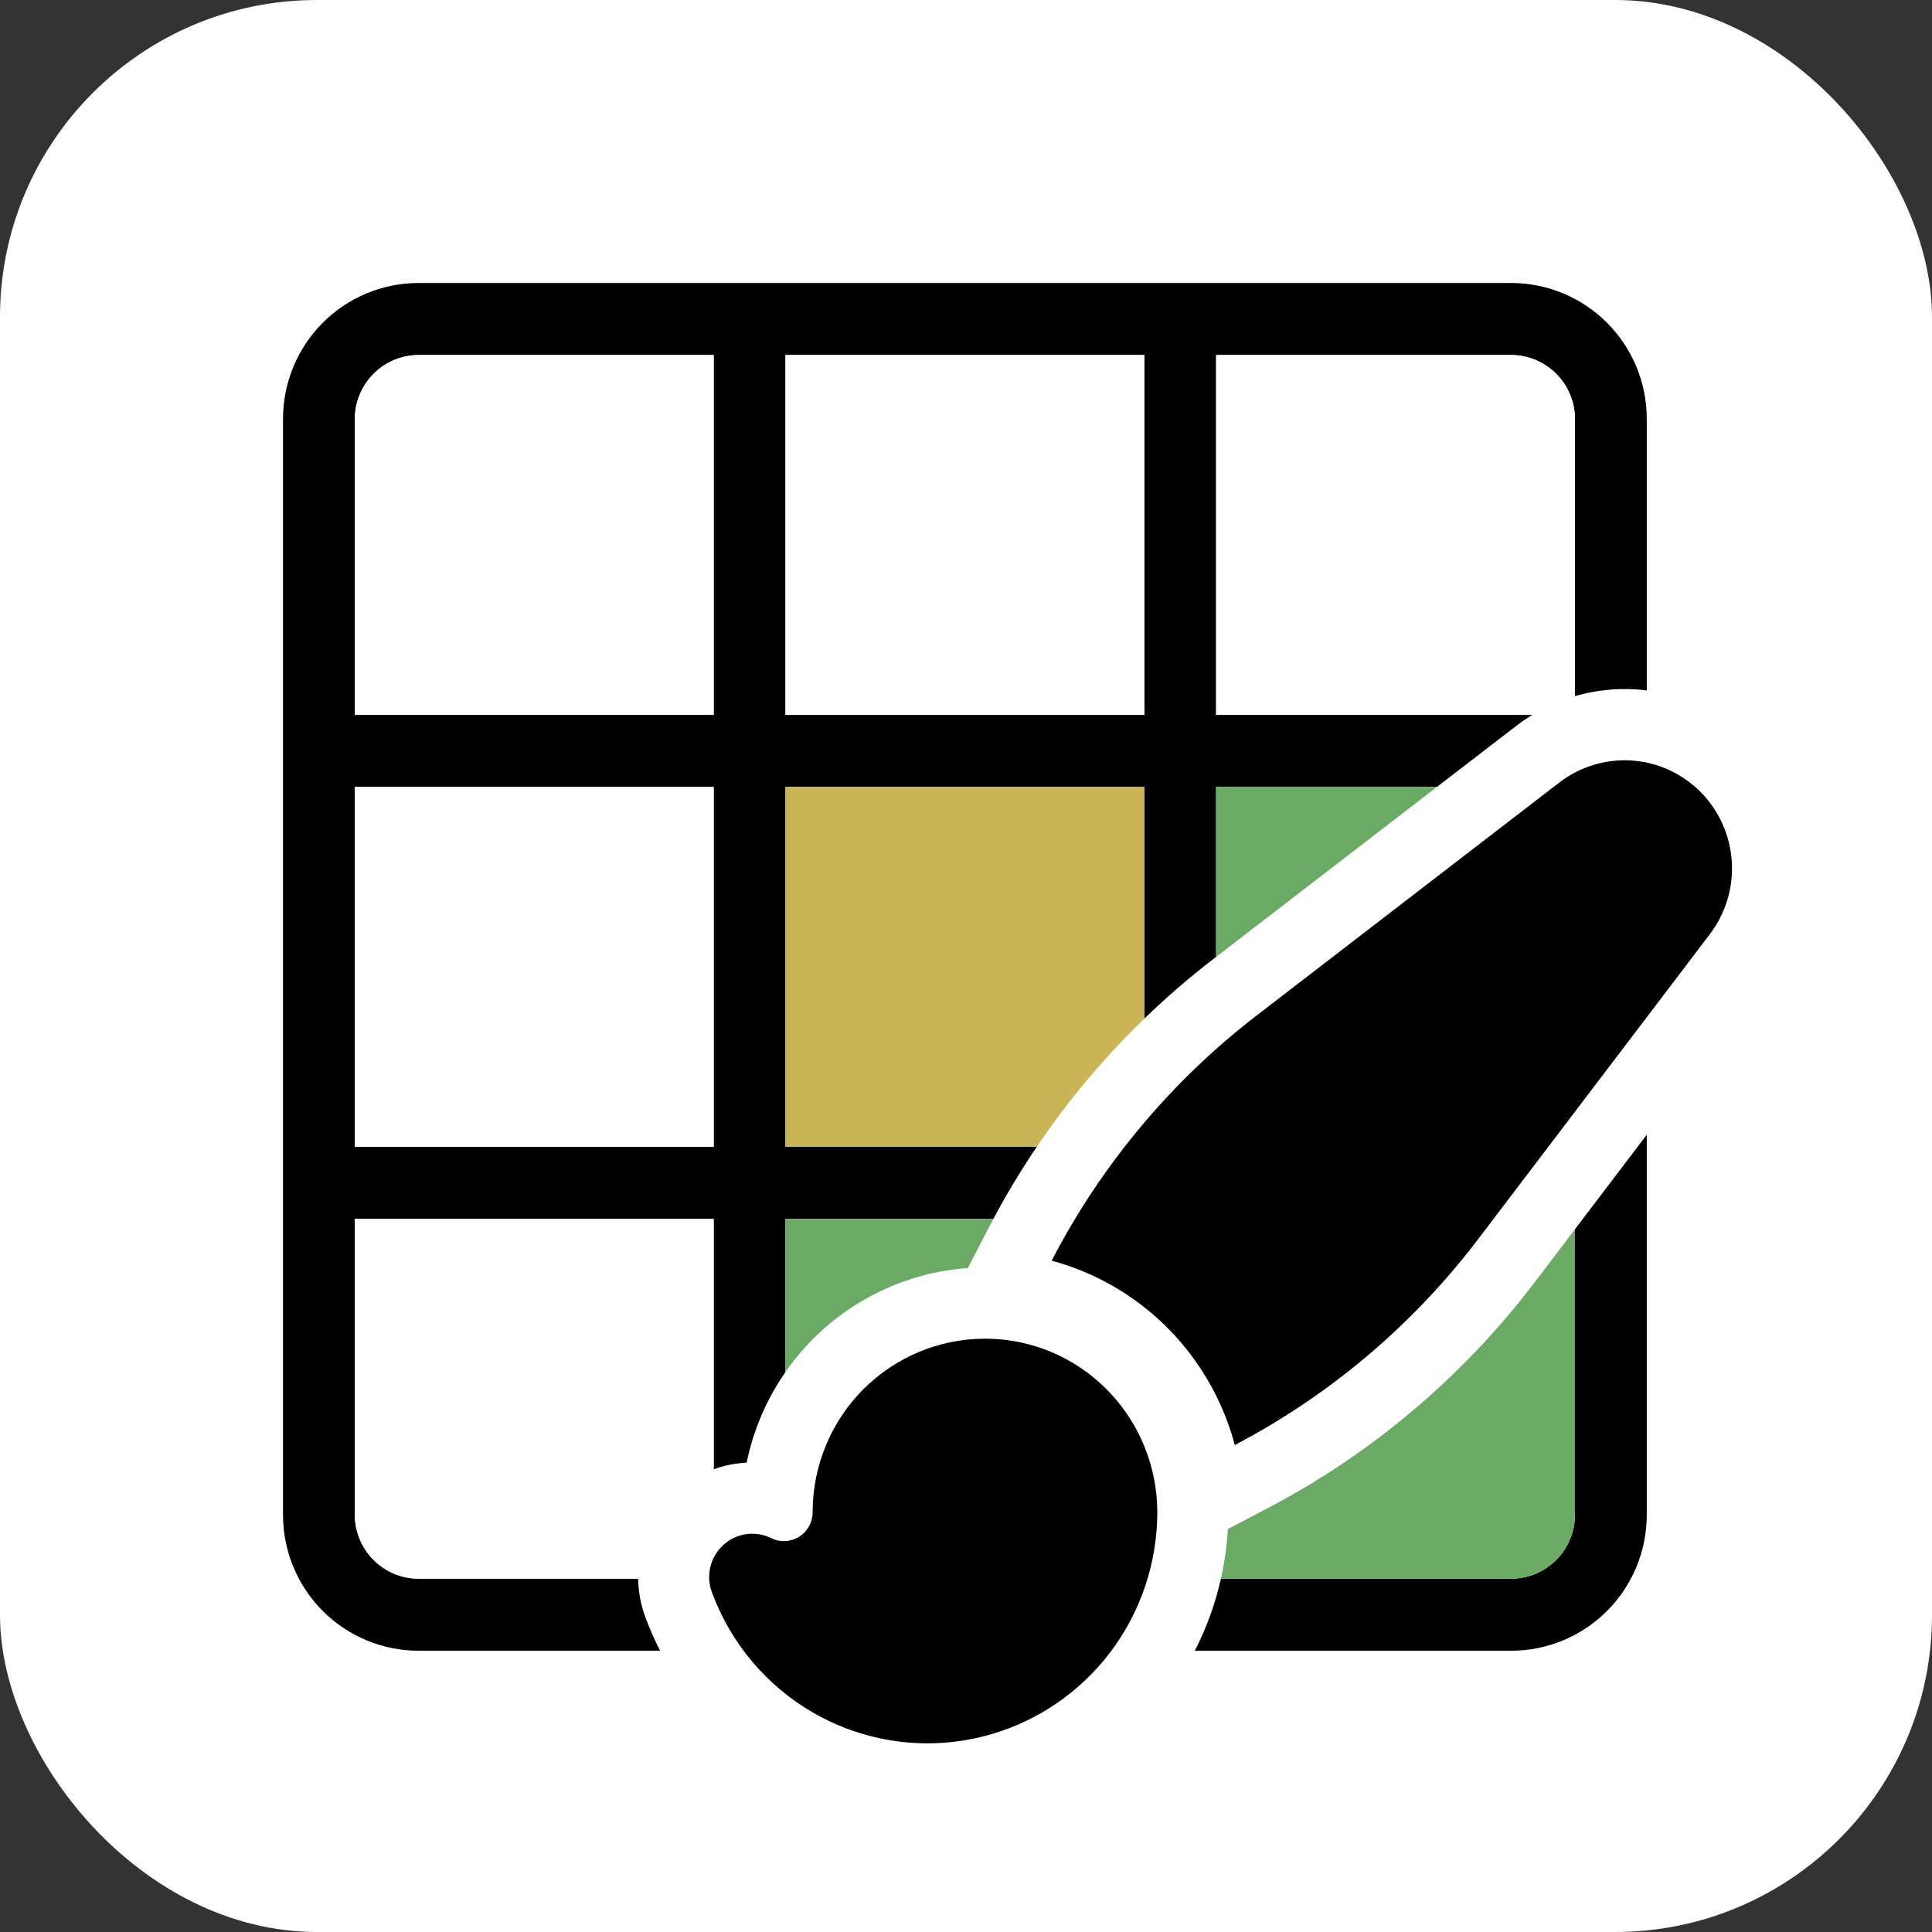 <svg xmlns="http://www.w3.org/2000/svg" width="512" height="512" fill="none" viewBox="0 0 512 512"><rect x="0" y="0" width="512" height="512" fill="#333333" stroke="none"/><rect width="512" height="512" fill="#fff" rx="84"/><path fill="#000" fill-rule="evenodd" d="M400.534 75H110.878C101.365 75.01 92.246 78.804 85.519 85.55C78.793 92.296 75.01 101.442 75 110.981V401.476C75.01 411.016 78.793 420.162 85.519 426.908C92.246 433.654 101.365 437.448 110.878 437.458H174.929C173.432 434.539 172.108 431.517 170.969 428.408L170.954 428.367C169.782 425.145 169.168 421.765 169.121 418.372H110.878C106.417 418.347 102.146 416.559 98.992 413.396C95.838 410.233 94.055 405.95 94.031 401.476V323H189.127V389.368C191.081 388.662 193.112 388.157 195.191 387.866C196.082 387.742 196.975 387.662 197.868 387.617C199.638 379.001 203.137 370.825 208.158 363.598V323H263.256C266.765 316.429 270.604 310.059 274.757 303.915H208.158V208.543H303.254V269.946C309.013 264.374 315.093 259.119 321.469 254.212L322.285 253.584V208.543H380.805L401.7 192.46C403.106 191.374 404.566 190.372 406.071 189.457H322.285V94.086H400.534C404.995 94.111 409.265 95.898 412.419 99.062C415.574 102.225 417.356 106.508 417.381 110.981V184.48C422.595 182.963 428.074 182.346 433.583 182.704C434.531 182.766 435.474 182.856 436.412 182.974V110.981C436.402 101.442 432.619 92.296 425.892 85.55C419.166 78.804 410.046 75.01 400.534 75ZM94.031 303.915H189.127V208.543H94.031V303.915ZM208.158 94.086V189.457H303.254V94.086H208.158ZM189.127 94.086H110.878C106.417 94.111 102.146 95.898 98.992 99.062C95.838 102.225 94.055 106.508 94.031 110.981V189.457H189.127V94.086Z" clip-rule="evenodd"/><path fill="#000" d="M400.534 437.458C410.046 437.448 419.166 433.654 425.892 426.908C432.619 420.162 436.402 411.016 436.412 401.476V300.715L417.381 325.765V401.476C417.356 405.95 415.574 410.233 412.419 413.396C409.265 416.559 404.995 418.347 400.534 418.372H323.555C322.065 425.002 319.744 431.416 316.645 437.458H400.534Z"/><path fill="#C9B458" d="M208.158 208.543V303.915H274.757C283.058 291.63 292.609 280.245 303.254 269.946V208.543H208.158Z"/><path fill="#6AAA64" d="M412.419 413.396C415.574 410.233 417.356 405.95 417.381 401.476V325.765L406.713 339.807L406.711 339.808C387.772 364.734 363.619 385.173 335.958 399.676L325.39 405.216C325.14 409.664 324.523 414.064 323.555 418.372H400.534C404.995 418.347 409.265 416.559 412.419 413.396Z"/><path fill="#6AAA64" d="M380.805 208.543H322.285V253.584L380.805 208.543Z"/><path fill="#6AAA64" d="M215.399 354.907C226.414 343.821 241.016 337.152 256.478 336.053L261.996 325.397C262.411 324.595 262.832 323.796 263.256 323H208.158V363.598C210.3 360.515 212.719 357.605 215.399 354.907Z"/><path fill="#000" fill-rule="evenodd" d="M432.365 201.542C425.465 201.094 418.638 203.189 413.16 207.435L332.93 269.188C329.273 272.002 325.723 274.942 322.285 278.001C315.488 284.048 309.13 290.558 303.254 297.482C301.466 299.588 299.723 301.733 298.025 303.915C293.289 310.001 288.909 316.374 284.912 323C282.726 326.625 280.655 330.325 278.702 334.097C287.655 336.511 296.001 340.717 303.254 346.433C305.43 348.147 307.507 349.998 309.472 351.976C314.687 357.224 319.004 363.262 322.285 369.842C324.364 374.013 326.027 378.402 327.236 382.947C352.449 369.727 374.47 351.095 391.74 328.366L395.816 323L410.317 303.915L417.381 294.617L436.412 269.568L453.093 247.613C457.31 242.097 459.388 235.225 458.94 228.28C458.492 221.335 455.548 214.792 450.658 209.872C445.768 204.951 439.265 201.991 432.365 201.542ZM261.027 354.768L262.353 354.785C263.594 354.82 264.831 354.906 266.061 355.042C264.394 354.857 262.713 354.765 261.027 354.768ZM291.566 441.134L292.438 440.112C292.151 440.456 291.86 440.797 291.566 441.134ZM255.191 461.264L256.437 461.055C256.022 461.129 255.607 461.199 255.191 461.264ZM219.828 380.897C221.881 376.579 224.608 372.575 227.941 369.049L228.732 368.232C225.037 371.951 222.041 376.242 219.828 380.897Z" clip-rule="evenodd"/><path fill="#000" d="M261.027 354.768C248.914 354.768 237.297 359.611 228.732 368.232L227.941 369.049C224.608 372.575 221.881 376.579 219.828 380.897C219.535 381.514 219.255 382.138 218.99 382.767C216.614 388.397 215.355 394.502 215.355 400.737C215.358 402.039 215.031 403.32 214.405 404.46C214.1 405.015 213.728 405.528 213.3 405.988C213.18 406.118 213.055 406.243 212.926 406.364C212.871 406.416 212.814 406.467 212.758 406.517C212.452 406.786 212.124 407.031 211.778 407.249C210.681 407.94 209.427 408.337 208.135 408.404C206.843 408.471 205.556 408.205 204.394 407.633C202.348 406.621 200.047 406.248 197.789 406.564C195.531 406.88 193.418 407.868 191.723 409.403C190.644 410.38 189.765 411.551 189.127 412.847C188.763 413.586 188.478 414.366 188.278 415.175C188.019 416.226 187.91 417.302 187.949 418.372C187.993 419.57 188.223 420.76 188.637 421.898C193.58 435.393 203.079 446.709 215.474 453.867C221.102 457.118 227.164 459.417 233.424 460.723C240.542 462.208 247.914 462.409 255.191 461.264L256.437 461.055C268.748 458.855 280.043 452.904 288.83 444.071C289.772 443.125 290.684 442.145 291.566 441.134L292.438 440.112C293.161 439.245 293.859 438.36 294.53 437.458C302.39 426.903 306.676 414.049 306.699 400.798V400.737C306.689 394.722 305.51 388.792 303.254 383.273C302.307 380.956 301.171 378.712 299.852 376.564C295.39 369.299 289.011 363.425 281.427 359.594C277.864 357.804 274.095 356.497 270.219 355.698C268.845 355.415 267.458 355.196 266.061 355.042C264.831 354.906 263.594 354.82 262.353 354.785L261.027 354.768Z"/><path fill="#fff" d="M94.031 323V401.476C94.055 405.95 95.838 410.233 98.992 413.396C102.146 416.559 106.417 418.347 110.878 418.372H169.121C169.085 415.78 169.379 413.18 170.007 410.636C171.458 404.763 174.625 399.451 179.11 395.39C182.041 392.737 185.447 390.697 189.127 389.368V323H94.031Z"/><path fill="#fff" d="M110.878 94.086H189.127V189.457H94.031V110.981C94.055 106.508 95.838 102.225 98.992 99.062C102.146 95.898 106.417 94.111 110.878 94.086Z"/><path fill="#fff" d="M208.158 189.457V94.086H303.254V189.457H208.158Z"/><path fill="#fff" d="M322.285 94.086V189.457H406.071C409.621 187.301 413.425 185.631 417.381 184.48V110.981C417.356 106.508 415.574 102.225 412.419 99.062C409.265 95.898 404.995 94.111 400.534 94.086H322.285Z"/><path fill="#fff" d="M189.127 303.915H94.031V208.543H189.127V303.915Z"/></svg>